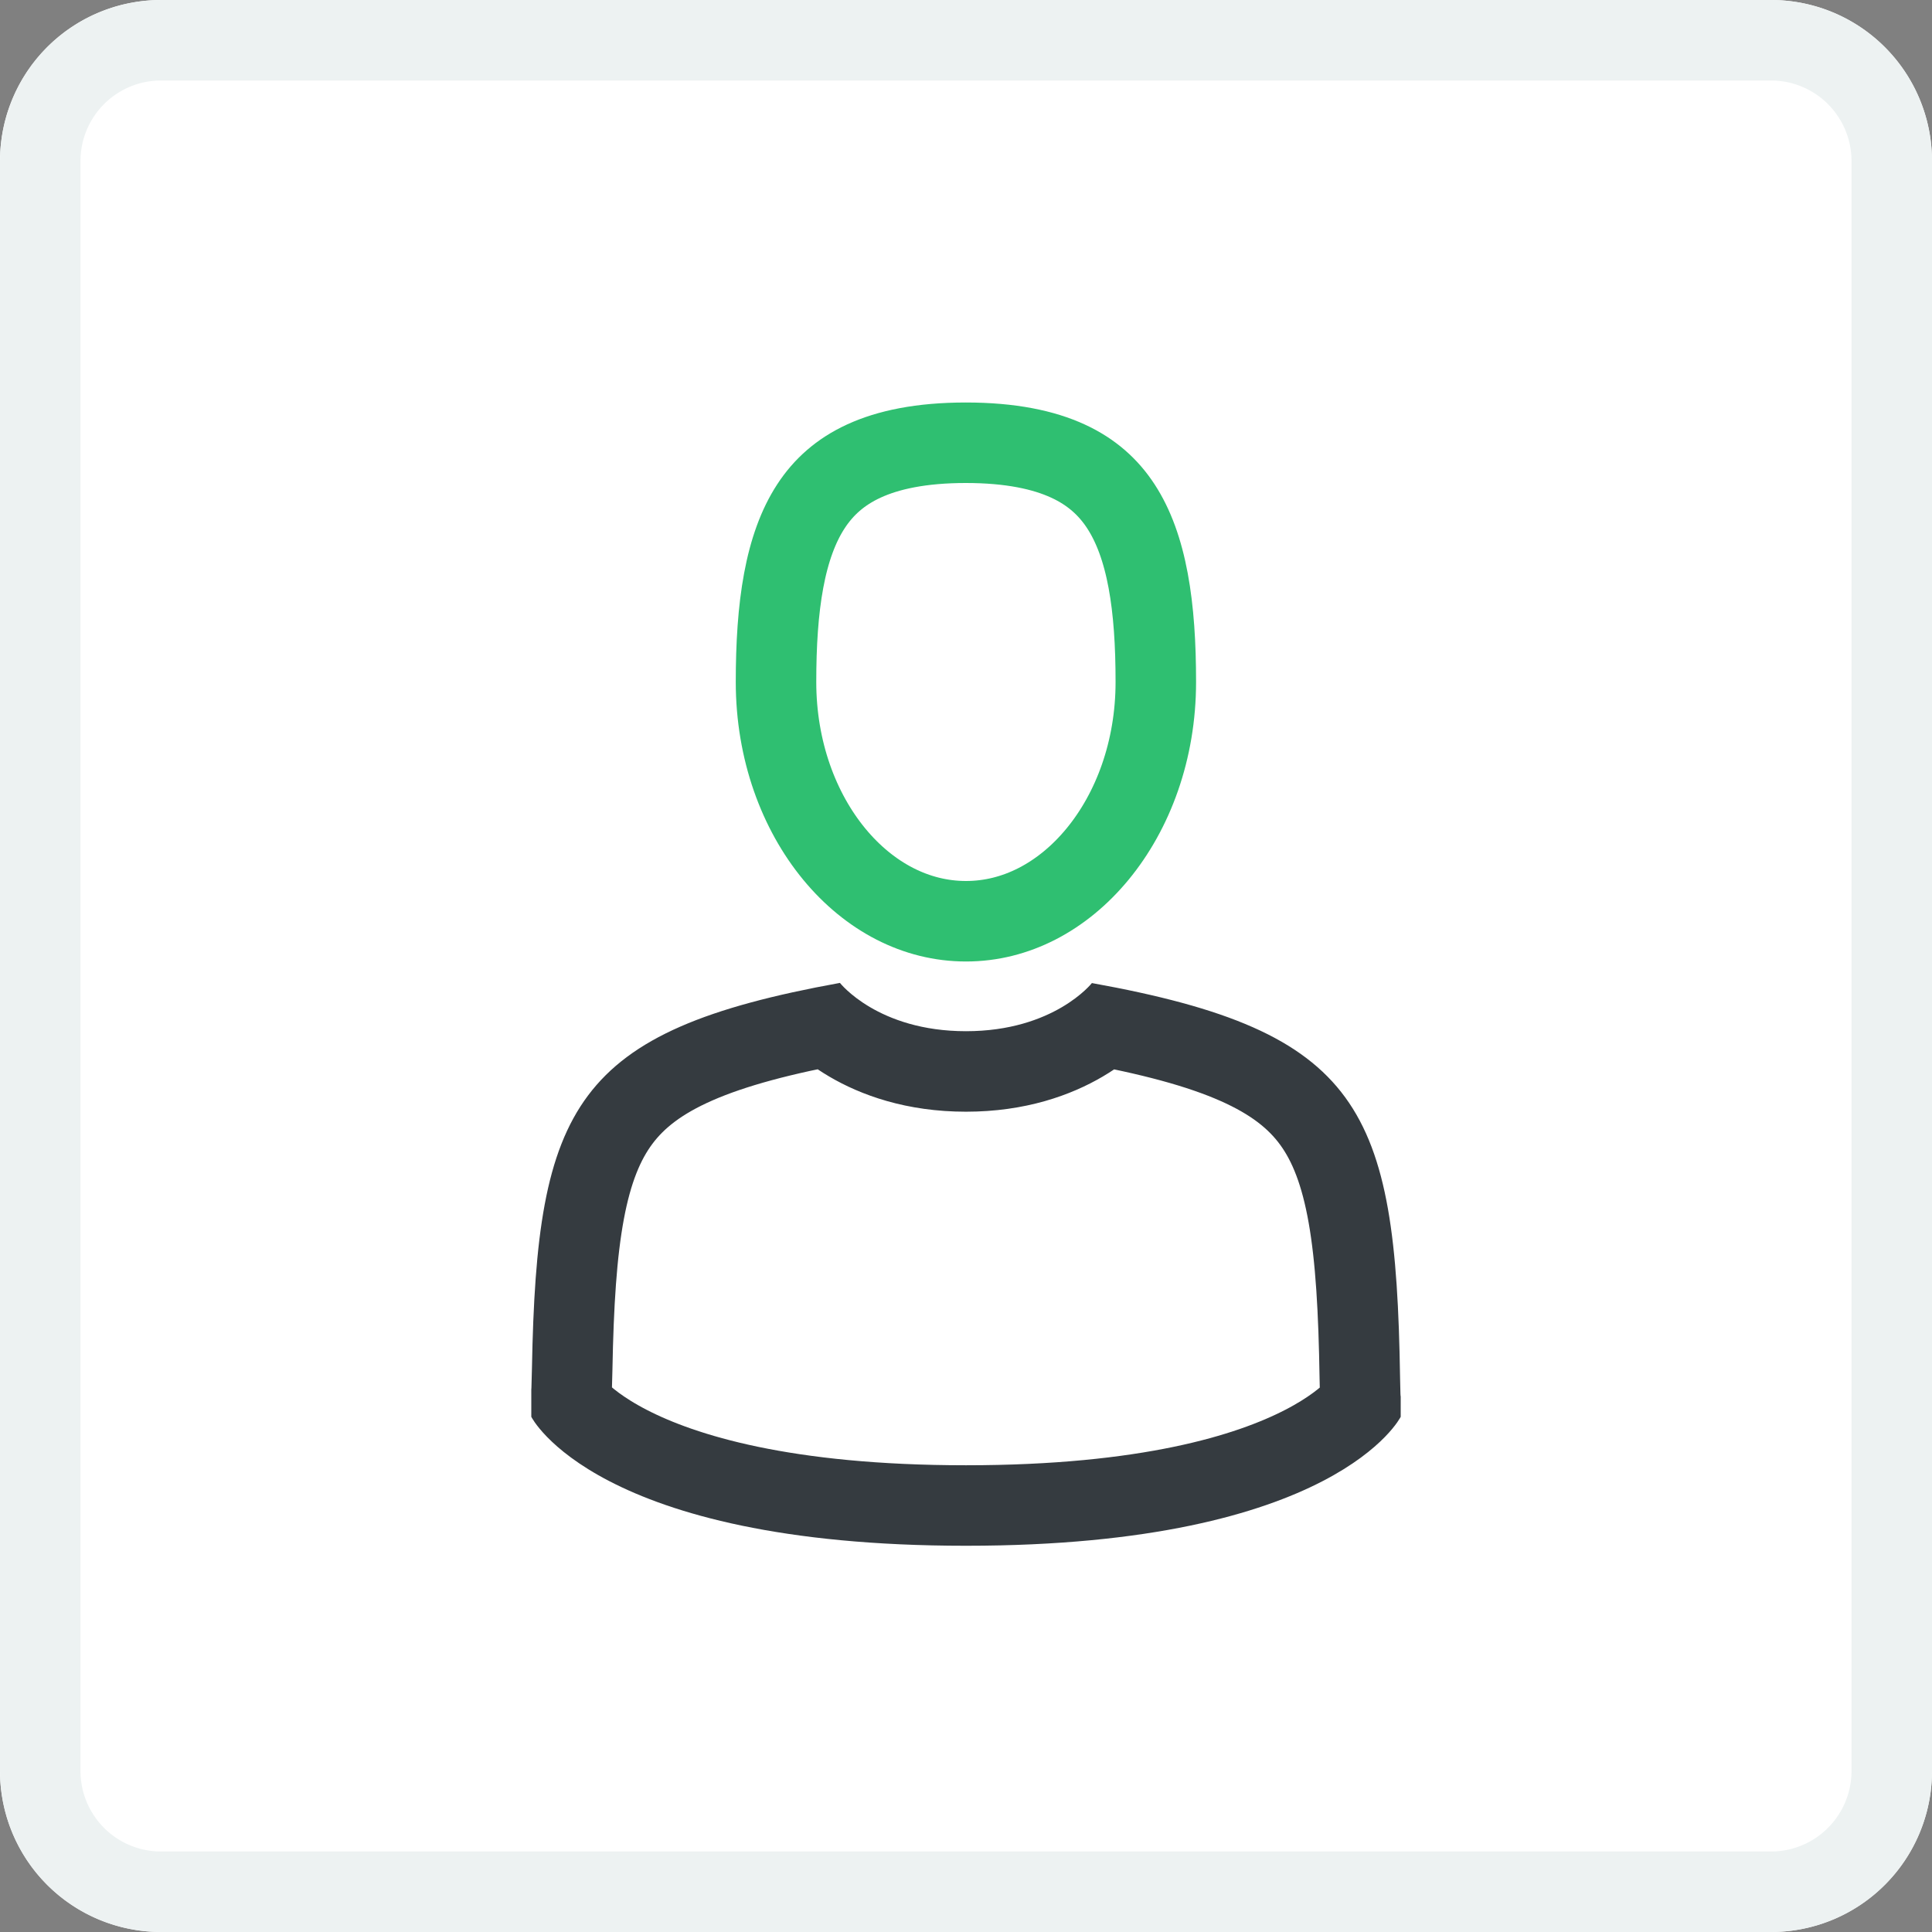 <svg xmlns="http://www.w3.org/2000/svg" width="120" height="120" viewBox="0 0 120 120"><rect x="0" y="0" width="120" height="120" fill="#808080" stroke="none"/><defs><clipPath id="a"><path fill="#fff" d="M400 346h100a10 10 0 0 1 10 10v100a10 10 0 0 1-10 10H400a10 10 0 0 1-10-10V356a10 10 0 0 1 10-10z"/></clipPath><clipPath id="b"><path fill="#fff" d="M450 405.72c7.89 0 14.29-7.77 14.29-17.36s-2.1-17.36-14.3-17.36c-12.19 0-14.29 7.77-14.29 17.36 0 9.6 6.4 17.36 14.3 17.36z"/></clipPath><clipPath id="c"><path fill="#fff" d="M423 432.23c0-.58 0-.16 0 0zm54 .46c0-.16 0-1.11 0 0zm-.04-1.16c-.26-16.7-2.44-21.46-19.14-24.47 0 0-2.35 2.99-7.82 2.99-5.48 0-7.83-3-7.83-3-16.51 2.99-18.83 7.67-19.13 23.94-.03 1.33-.04 1.4-.04 1.24V434s3.97 8.01 27 8.01c23.02 0 27-8.01 27-8.01v-1.3c-.01.1-.02-.09-.04-1.16z"/></clipPath></defs><path fill="#fff" d="M10 0h100a10 10 0 0 1 10 10v100a10 10 0 0 1-10 10H10a10 10 0 0 1-10-10V10A10 10 0 0 1 10 0z"/><path fill="none" stroke="#edf2f2" stroke-miterlimit="50" stroke-width="10" d="M400 346h100a10 10 0 0 1 10 10v100a10 10 0 0 1-10 10H400a10 10 0 0 1-10-10V356a10 10 0 0 1 10-10z" clip-path="url(&quot;#a&quot;)" transform="translate(-390 -346)"/><path fill="none" stroke="#2fbf71" stroke-miterlimit="50" stroke-width="10" d="M450 405.72c7.89 0 14.29-7.77 14.29-17.36s-2.1-17.36-14.3-17.36c-12.19 0-14.29 7.77-14.29 17.36 0 9.6 6.4 17.36 14.3 17.36z" clip-path="url(&quot;#b&quot;)" transform="translate(-390 -346)"/><path fill="none" stroke="#353b40" stroke-miterlimit="50" stroke-width="10" d="M423 432.23c0-.58 0-.16 0 0zm54 .46c0-.16 0-1.11 0 0zm-.04-1.16c-.26-16.7-2.44-21.46-19.14-24.47 0 0-2.35 2.99-7.82 2.99-5.48 0-7.83-3-7.83-3-16.51 2.99-18.83 7.67-19.13 23.94-.03 1.33-.04 1.4-.04 1.24V434s3.97 8.01 27 8.01c23.02 0 27-8.01 27-8.01v-1.3c-.01.1-.02-.09-.04-1.16z" clip-path="url(&quot;#c&quot;)" transform="translate(-390 -346)"/></svg>